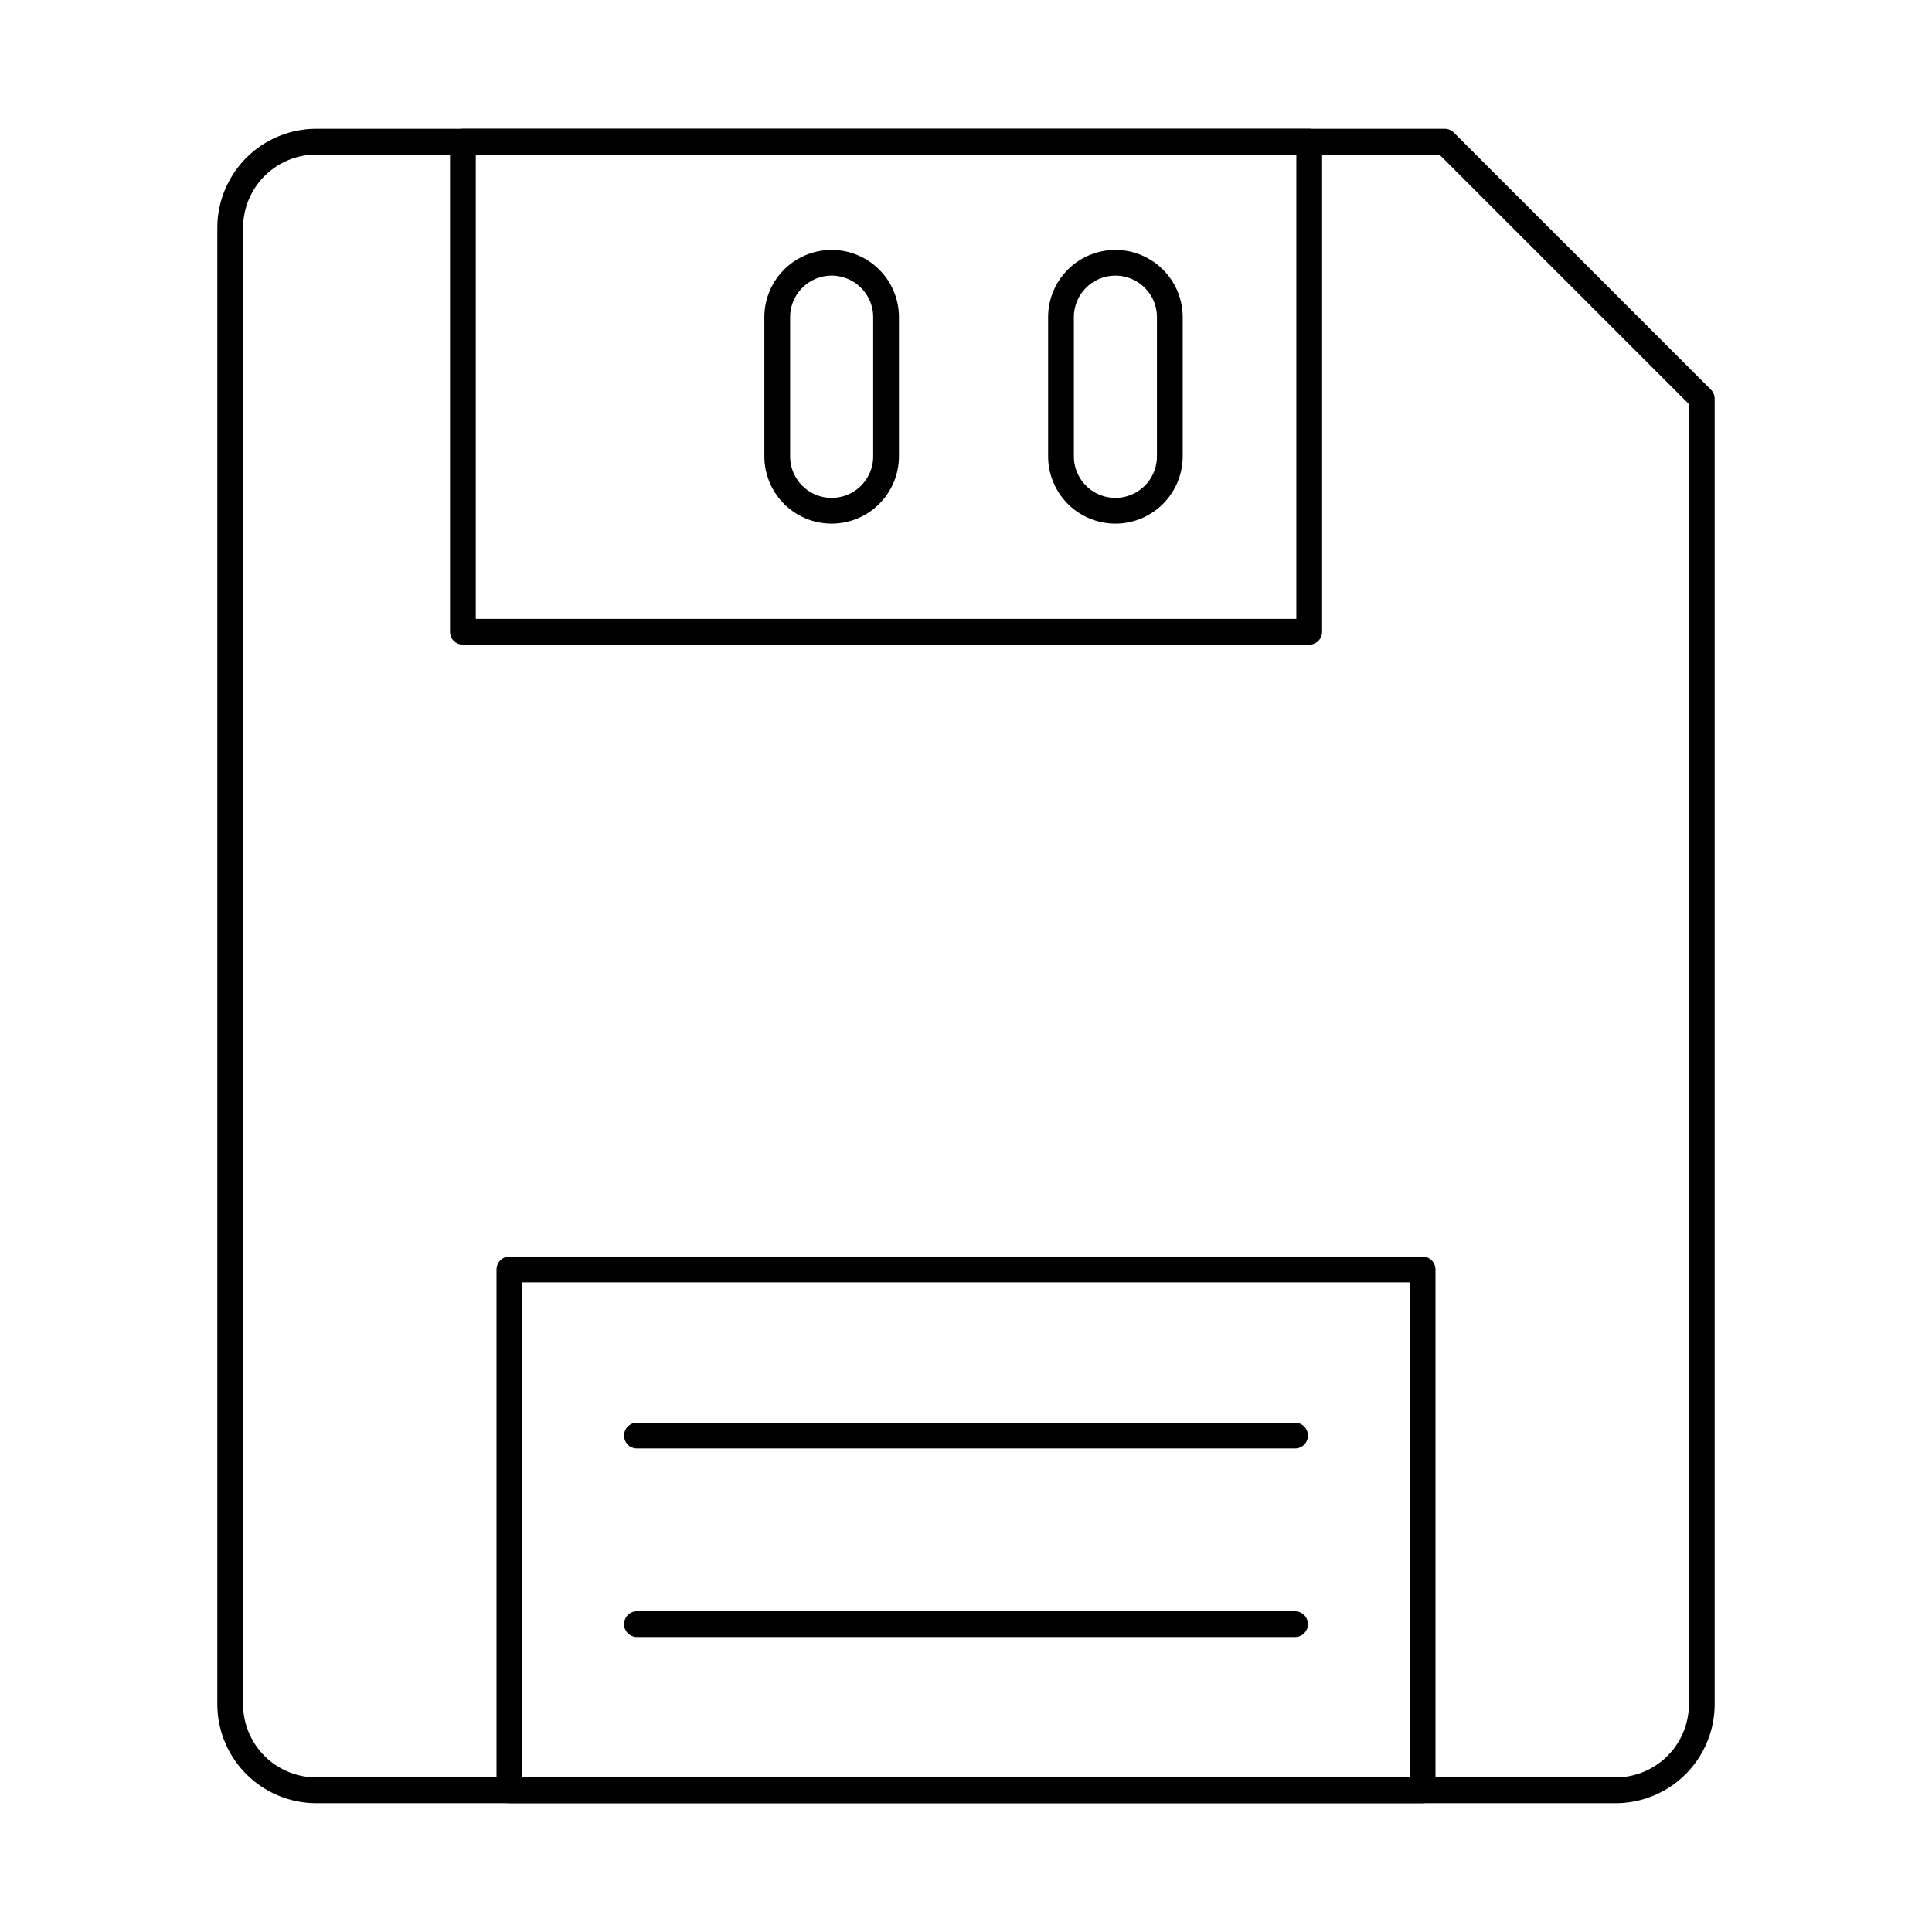 <svg id="Layer_1" height="512" viewBox="0 0 150 150" width="512" xmlns="http://www.w3.org/2000/svg" data-name="Layer 1"><path d="m125.44 140h-100.881a7.693 7.693 0 0 1 -7.685-7.685v-114.63a7.693 7.693 0 0 1 7.685-7.685h87.608a1 1 0 0 1 .707.293l19.959 19.959a1 1 0 0 1 .293.707v101.356a7.693 7.693 0 0 1 -7.686 7.685zm-100.881-128a5.691 5.691 0 0 0 -5.685 5.685v114.63a5.691 5.691 0 0 0 5.685 5.685h100.881a5.692 5.692 0 0 0 5.686-5.685v-100.942l-19.373-19.373z"/><path d="m101.647 50.051h-65.707a1 1 0 0 1 -1-1v-38.051a1 1 0 0 1 1-1h65.707a1 1 0 0 1 1 1v38.051a1 1 0 0 1 -1 1zm-64.707-2h63.707v-36.051h-63.707z"/><path d="m110.449 140h-70.899a1 1 0 0 1 -1-1v-40.436a1 1 0 0 1 1-1h70.9a1 1 0 0 1 1 1v40.436a1 1 0 0 1 -1.001 1zm-69.9-2h68.9v-38.436h-68.899z"/><path d="m86.6 40.655a5.231 5.231 0 0 1 -5.225-5.225v-10.8a5.225 5.225 0 0 1 10.45 0v10.8a5.231 5.231 0 0 1 -5.225 5.225zm0-19.255a3.228 3.228 0 0 0 -3.225 3.225v10.805a3.225 3.225 0 0 0 6.45 0v-10.8a3.229 3.229 0 0 0 -3.225-3.23z"/><path d="m64.568 40.655a5.23 5.23 0 0 1 -5.224-5.225v-10.8a5.225 5.225 0 1 1 10.45 0v10.8a5.231 5.231 0 0 1 -5.226 5.225zm0-19.255a3.228 3.228 0 0 0 -3.224 3.225v10.805a3.225 3.225 0 1 0 6.45 0v-10.8a3.229 3.229 0 0 0 -3.226-3.23z"/><path d="m100.547 112.461h-51.094a1 1 0 1 1 0-2h51.094a1 1 0 0 1 0 2z"/><path d="m100.547 127.1h-51.094a1 1 0 1 1 0-2h51.094a1 1 0 0 1 0 2z"/></svg>